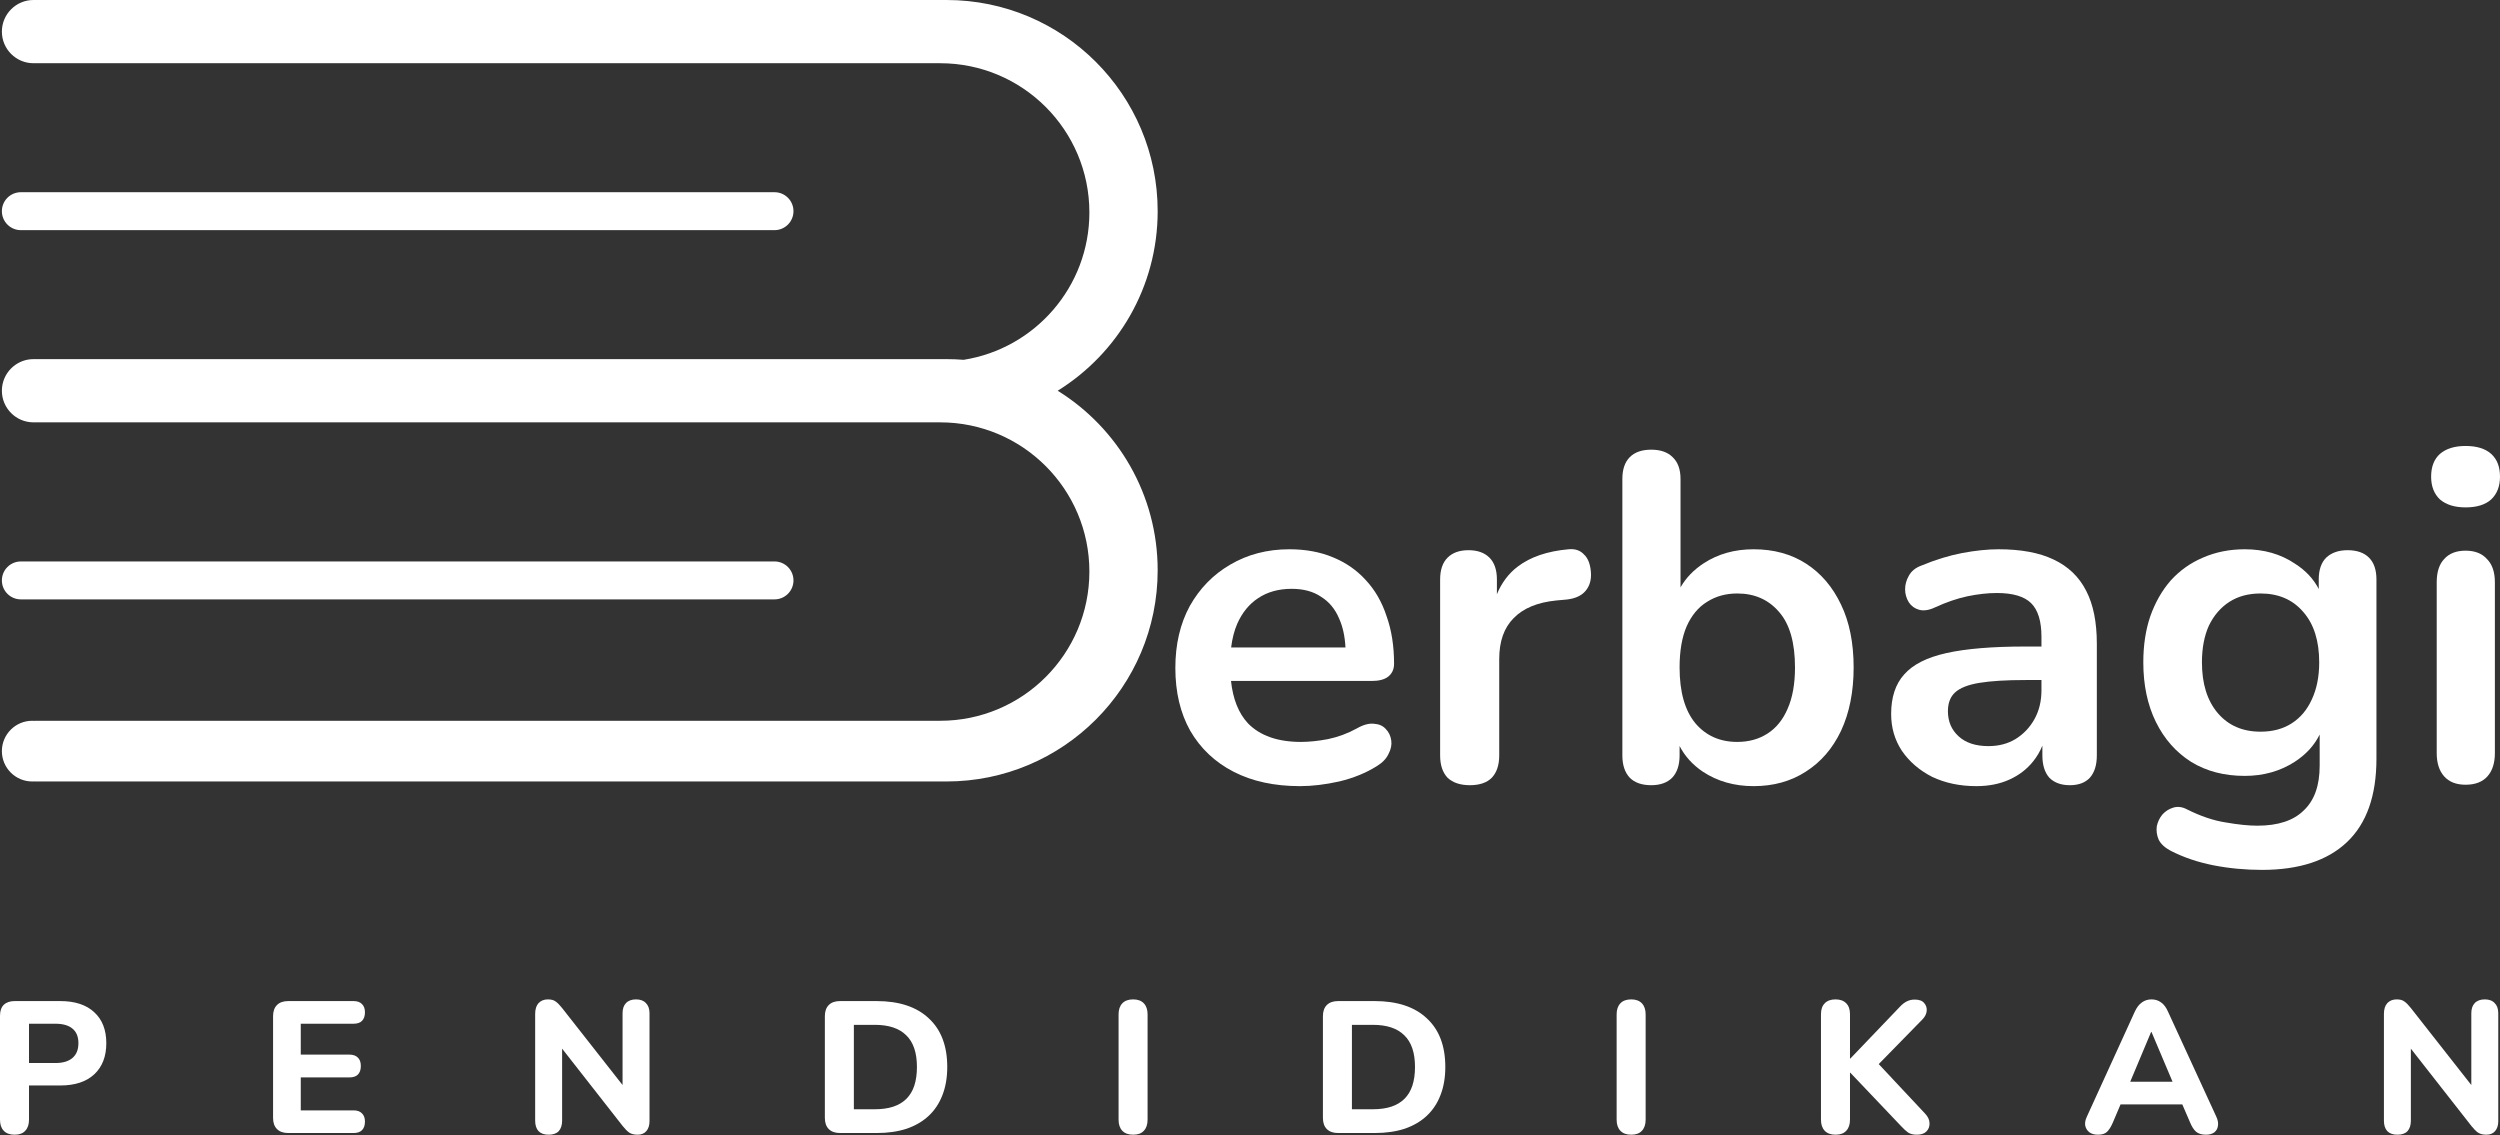 <svg width="251" height="114" viewBox="0 0 251 114" fill="none" xmlns="http://www.w3.org/2000/svg">
<rect x="0" y="0" width="251" height="114" fill="#333333" stroke="none"/>
<path d="M3.49 6.345L3.456 6.347L3.444 6.347L3.42 6.347C3.401 6.348 3.382 6.348 3.363 6.348C1.611 6.348 0.189 4.927 0.189 3.174C0.189 1.421 1.611 0 3.363 0L3.4 0C3.43 0.001 3.46 0.001 3.49 0.002V0H95.028C106.737 0 116.23 9.493 116.23 21.202C116.23 28.815 112.217 35.491 106.192 39.23C112.217 42.969 116.23 49.645 116.23 57.258C116.23 68.968 106.737 78.46 95.028 78.46H3.49V78.45C3.435 78.455 3.38 78.458 3.324 78.459L3.311 78.46L3.292 78.46C3.274 78.46 3.255 78.46 3.236 78.46C1.554 78.46 0.189 77.096 0.189 75.413C0.189 73.731 1.554 72.366 3.236 72.366C3.322 72.366 3.407 72.37 3.49 72.377V72.366H94.393C102.667 72.366 109.374 65.659 109.374 57.385C109.374 49.111 102.667 42.404 94.393 42.404H3.49V42.402C3.468 42.403 3.445 42.403 3.422 42.404C3.41 42.404 3.399 42.404 3.387 42.404L3.363 42.404C1.611 42.404 0.189 40.983 0.189 39.23C0.189 37.477 1.611 36.056 3.363 36.056C3.406 36.056 3.448 36.057 3.49 36.059V36.056H95.028C95.608 36.056 96.183 36.08 96.752 36.125C103.905 34.994 109.374 28.8 109.374 21.329C109.374 13.055 102.667 6.348 94.393 6.348H3.49V6.345Z" fill="white"/>
<path d="M0.189 58.274C0.189 57.222 1.042 56.37 2.094 56.37H77.761C78.813 56.37 79.665 57.222 79.665 58.274C79.665 59.326 78.813 60.178 77.761 60.178H2.094C1.042 60.178 0.189 59.326 0.189 58.274Z" fill="white"/>
<path d="M0.189 21.202C0.189 20.15 1.042 19.298 2.094 19.298H77.761C78.813 19.298 79.665 20.15 79.665 21.202C79.665 22.254 78.813 23.107 77.761 23.107H2.094C1.042 23.107 0.189 22.254 0.189 21.202Z" fill="white"/>
<path fill-rule="evenodd" clip-rule="evenodd" d="M130.526 78.928C127.941 78.928 125.714 78.445 123.845 77.479C121.976 76.514 120.528 75.143 119.5 73.368C118.503 71.593 118.005 69.49 118.005 67.061C118.005 64.693 118.488 62.622 119.453 60.847C120.45 59.071 121.805 57.685 123.518 56.688C125.262 55.661 127.24 55.147 129.452 55.147C131.071 55.147 132.52 55.411 133.797 55.941C135.105 56.471 136.21 57.234 137.114 58.23C138.048 59.227 138.749 60.442 139.216 61.875C139.715 63.276 139.964 64.865 139.964 66.64C139.964 67.201 139.761 67.637 139.356 67.948C138.983 68.229 138.438 68.369 137.721 68.369H123.593C123.787 70.189 124.353 71.606 125.293 72.62C126.508 73.866 128.284 74.489 130.62 74.489C131.429 74.489 132.333 74.396 133.329 74.209C134.357 73.991 135.323 73.633 136.226 73.134C136.88 72.76 137.456 72.605 137.955 72.667C138.453 72.698 138.842 72.87 139.123 73.181C139.434 73.492 139.621 73.882 139.683 74.349C139.746 74.785 139.652 75.237 139.403 75.704C139.185 76.171 138.796 76.576 138.235 76.919C137.145 77.604 135.883 78.118 134.451 78.46C133.049 78.772 131.741 78.928 130.526 78.928ZM124.219 62.622C123.917 63.326 123.713 64.12 123.606 65.005H135.086C135.026 63.877 134.814 62.912 134.451 62.108C134.046 61.143 133.438 60.411 132.629 59.912C131.85 59.383 130.869 59.118 129.685 59.118C128.377 59.118 127.256 59.429 126.321 60.052C125.418 60.644 124.717 61.501 124.219 62.622Z" fill="white"/>
<path d="M147.579 78.834C146.613 78.834 145.866 78.585 145.336 78.087C144.838 77.557 144.589 76.81 144.589 75.844V58.184C144.589 57.218 144.838 56.486 145.336 55.988C145.835 55.489 146.535 55.24 147.439 55.24C148.342 55.24 149.043 55.489 149.541 55.988C150.039 56.486 150.289 57.218 150.289 58.184V59.659C150.772 58.497 151.473 57.57 152.391 56.875C153.668 55.91 155.366 55.334 157.484 55.147C158.138 55.084 158.652 55.256 159.025 55.661C159.43 56.035 159.664 56.626 159.726 57.436C159.789 58.215 159.602 58.853 159.166 59.352C158.761 59.819 158.138 60.099 157.297 60.193L156.269 60.286C154.369 60.473 152.936 61.065 151.971 62.061C151.005 63.027 150.522 64.397 150.522 66.173V75.844C150.522 76.81 150.273 77.557 149.775 78.087C149.276 78.585 148.544 78.834 147.579 78.834Z" fill="white"/>
<path fill-rule="evenodd" clip-rule="evenodd" d="M176.06 78.928C174.129 78.928 172.431 78.445 170.967 77.479C169.941 76.787 169.162 75.928 168.631 74.9V75.844C168.631 76.81 168.382 77.557 167.884 78.087C167.385 78.585 166.685 78.834 165.781 78.834C164.847 78.834 164.131 78.585 163.632 78.087C163.134 77.557 162.885 76.81 162.885 75.844V48.092C162.885 47.126 163.134 46.394 163.632 45.896C164.131 45.398 164.847 45.148 165.781 45.148C166.716 45.148 167.432 45.398 167.93 45.896C168.46 46.394 168.725 47.126 168.725 48.092V58.97C169.271 58.015 170.049 57.208 171.061 56.548C172.494 55.614 174.16 55.147 176.06 55.147C178.084 55.147 179.844 55.63 181.339 56.595C182.834 57.561 184.002 58.931 184.843 60.706C185.684 62.451 186.105 64.553 186.105 67.014C186.105 69.443 185.684 71.561 184.843 73.368C184.002 75.143 182.819 76.514 181.293 77.479C179.798 78.445 178.053 78.928 176.06 78.928ZM174.425 74.489C175.577 74.489 176.589 74.209 177.462 73.648C178.334 73.088 179.003 72.262 179.471 71.172C179.969 70.051 180.218 68.665 180.218 67.014C180.218 64.522 179.689 62.669 178.63 61.454C177.571 60.208 176.169 59.585 174.425 59.585C173.272 59.585 172.26 59.865 171.388 60.426C170.516 60.956 169.83 61.781 169.332 62.902C168.865 63.993 168.631 65.363 168.631 67.014C168.631 69.475 169.161 71.343 170.22 72.62C171.279 73.866 172.68 74.489 174.425 74.489Z" fill="white"/>
<path fill-rule="evenodd" clip-rule="evenodd" d="M198.421 78.928C196.77 78.928 195.291 78.616 193.982 77.993C192.705 77.339 191.693 76.467 190.946 75.377C190.229 74.287 189.871 73.056 189.871 71.686C189.871 70.004 190.307 68.68 191.179 67.715C192.051 66.718 193.468 66.001 195.431 65.566C197.393 65.129 200.025 64.911 203.327 64.911H204.962V63.93C204.962 62.373 204.619 61.252 203.934 60.566C203.249 59.881 202.096 59.538 200.477 59.538C199.573 59.538 198.592 59.648 197.533 59.865C196.505 60.084 195.415 60.457 194.263 60.987C193.671 61.267 193.141 61.345 192.674 61.221C192.238 61.096 191.896 60.847 191.646 60.473C191.397 60.068 191.273 59.632 191.273 59.165C191.273 58.697 191.397 58.246 191.646 57.81C191.896 57.343 192.316 57 192.908 56.782C194.341 56.19 195.711 55.77 197.019 55.52C198.359 55.271 199.573 55.147 200.663 55.147C202.906 55.147 204.744 55.489 206.177 56.175C207.64 56.86 208.731 57.903 209.447 59.305C210.163 60.675 210.522 62.451 210.522 64.631V75.844C210.522 76.81 210.288 77.557 209.821 78.087C209.354 78.585 208.684 78.834 207.812 78.834C206.94 78.834 206.254 78.585 205.756 78.087C205.289 77.557 205.055 76.81 205.055 75.844V74.861C204.821 75.441 204.509 75.971 204.121 76.451C203.498 77.23 202.704 77.838 201.738 78.273C200.772 78.71 199.667 78.928 198.421 78.928ZM204.962 69.303V68.275H203.373C201.442 68.275 199.9 68.369 198.748 68.556C197.595 68.743 196.77 69.07 196.272 69.537C195.805 69.973 195.571 70.596 195.571 71.406C195.571 72.433 195.929 73.274 196.646 73.928C197.362 74.583 198.359 74.91 199.636 74.91C200.663 74.91 201.567 74.676 202.345 74.209C203.155 73.71 203.794 73.041 204.261 72.2C204.728 71.359 204.962 70.393 204.962 69.303Z" fill="white"/>
<path fill-rule="evenodd" clip-rule="evenodd" d="M227.102 87.337C225.42 87.337 223.784 87.182 222.196 86.87C220.639 86.559 219.221 86.076 217.944 85.422C217.353 85.11 216.948 84.737 216.73 84.3C216.543 83.865 216.48 83.413 216.543 82.946C216.636 82.51 216.823 82.12 217.103 81.778C217.415 81.435 217.789 81.201 218.225 81.077C218.661 80.952 219.112 81.014 219.58 81.264C220.95 81.949 222.243 82.385 223.457 82.572C224.703 82.79 225.762 82.899 226.634 82.899C228.721 82.899 230.279 82.385 231.306 81.357C232.365 80.36 232.895 78.865 232.895 76.872V73.747C232.353 74.845 231.512 75.762 230.372 76.498C228.908 77.433 227.242 77.9 225.373 77.9C223.317 77.9 221.526 77.433 220 76.498C218.474 75.533 217.29 74.193 216.449 72.48C215.608 70.767 215.188 68.774 215.188 66.5C215.188 64.787 215.421 63.245 215.889 61.875C216.387 60.473 217.072 59.274 217.944 58.277C218.848 57.28 219.922 56.517 221.168 55.988C222.445 55.427 223.847 55.147 225.373 55.147C227.304 55.147 228.986 55.63 230.419 56.595C231.486 57.276 232.281 58.124 232.802 59.136V58.184C232.802 57.218 233.051 56.486 233.549 55.988C234.079 55.489 234.795 55.24 235.698 55.24C236.633 55.24 237.349 55.489 237.847 55.988C238.346 56.486 238.595 57.218 238.595 58.184V76.171C238.595 79.878 237.614 82.665 235.651 84.534C233.689 86.403 230.839 87.337 227.102 87.337ZM226.961 73.461C228.176 73.461 229.22 73.181 230.092 72.62C230.964 72.06 231.633 71.265 232.101 70.237C232.599 69.179 232.848 67.933 232.848 66.5C232.848 64.351 232.319 62.669 231.26 61.454C230.201 60.208 228.768 59.585 226.961 59.585C225.747 59.585 224.703 59.865 223.831 60.426C222.959 60.987 222.274 61.781 221.775 62.809C221.308 63.837 221.075 65.067 221.075 66.5C221.075 68.649 221.604 70.347 222.663 71.593C223.722 72.838 225.155 73.461 226.961 73.461Z" fill="white"/>
<path d="M247.543 78.787C246.608 78.787 245.892 78.507 245.394 77.947C244.895 77.386 244.646 76.607 244.646 75.61V58.464C244.646 57.436 244.895 56.657 245.394 56.128C245.892 55.567 246.608 55.287 247.543 55.287C248.477 55.287 249.193 55.567 249.692 56.128C250.221 56.657 250.486 57.436 250.486 58.464V75.61C250.486 76.607 250.237 77.386 249.739 77.947C249.24 78.507 248.508 78.787 247.543 78.787Z" fill="white"/>
<path d="M247.543 50.942C246.453 50.942 245.596 50.677 244.973 50.148C244.381 49.587 244.085 48.824 244.085 47.858C244.085 46.862 244.381 46.099 244.973 45.569C245.596 45.039 246.453 44.775 247.543 44.775C248.664 44.775 249.521 45.039 250.112 45.569C250.704 46.099 251 46.862 251 47.858C251 48.824 250.704 49.587 250.112 50.148C249.521 50.677 248.664 50.942 247.543 50.942Z" fill="white"/>
<path fill-rule="evenodd" clip-rule="evenodd" d="M1.466 113.924C0.99 113.924 0.626 113.792 0.376 113.529C0.125 113.266 0 112.897 0 112.421V101.992C0 101.504 0.125 101.134 0.376 100.884C0.639 100.633 1.008 100.508 1.484 100.508H6.05C7.528 100.508 8.668 100.884 9.47 101.635C10.272 102.374 10.673 103.408 10.673 104.736C10.673 106.064 10.272 107.103 9.47 107.855C8.668 108.606 7.528 108.982 6.05 108.982H2.912V112.421C2.912 112.897 2.787 113.266 2.537 113.529C2.299 113.792 1.942 113.924 1.466 113.924ZM2.912 106.727H5.562C6.313 106.727 6.883 106.558 7.272 106.22C7.673 105.882 7.873 105.387 7.873 104.736C7.873 104.084 7.673 103.596 7.272 103.27C6.883 102.944 6.313 102.782 5.562 102.782H2.912V106.727Z" fill="white"/>
<path d="M28.938 113.755C28.449 113.755 28.073 113.623 27.81 113.36C27.547 113.097 27.416 112.721 27.416 112.233V102.03C27.416 101.541 27.547 101.166 27.81 100.903C28.073 100.64 28.449 100.508 28.938 100.508H35.495C35.871 100.508 36.153 100.608 36.341 100.809C36.541 100.997 36.641 101.272 36.641 101.635C36.641 102.011 36.541 102.299 36.341 102.5C36.153 102.688 35.871 102.782 35.495 102.782H30.197V105.882H35.063C35.451 105.882 35.739 105.982 35.927 106.183C36.128 106.37 36.228 106.652 36.228 107.028C36.228 107.404 36.128 107.692 35.927 107.892C35.739 108.08 35.451 108.174 35.063 108.174H30.197V111.481H35.495C35.871 111.481 36.153 111.582 36.341 111.782C36.541 111.97 36.641 112.245 36.641 112.609C36.641 112.984 36.541 113.273 36.341 113.473C36.153 113.661 35.871 113.755 35.495 113.755H28.938Z" fill="white"/>
<path d="M55.083 113.924C54.645 113.924 54.306 113.805 54.068 113.567C53.843 113.316 53.73 112.966 53.73 112.515V101.805C53.73 101.329 53.843 100.965 54.068 100.715C54.306 100.464 54.62 100.339 55.008 100.339C55.346 100.339 55.603 100.408 55.778 100.546C55.966 100.671 56.179 100.884 56.417 101.184L62.505 108.937V101.729C62.505 101.291 62.618 100.953 62.843 100.715C63.081 100.464 63.419 100.339 63.858 100.339C64.296 100.339 64.628 100.464 64.854 100.715C65.092 100.953 65.211 101.291 65.211 101.729V112.571C65.211 112.984 65.104 113.316 64.891 113.567C64.678 113.805 64.39 113.924 64.027 113.924C63.676 113.924 63.395 113.855 63.181 113.717C62.981 113.58 62.762 113.36 62.524 113.06L56.436 105.285V112.515C56.436 112.966 56.323 113.316 56.098 113.567C55.872 113.805 55.534 113.924 55.083 113.924Z" fill="white"/>
<path fill-rule="evenodd" clip-rule="evenodd" d="M84.338 113.755C83.849 113.755 83.473 113.623 83.21 113.36C82.947 113.097 82.816 112.721 82.816 112.233V102.03C82.816 101.541 82.947 101.166 83.21 100.903C83.473 100.64 83.849 100.508 84.338 100.508H88.002C90.269 100.508 92.016 101.084 93.244 102.237C94.484 103.377 95.104 105.005 95.104 107.122C95.104 108.187 94.941 109.133 94.616 109.959C94.302 110.774 93.845 111.463 93.244 112.026C92.643 112.59 91.904 113.022 91.027 113.323C90.15 113.611 89.141 113.755 88.002 113.755H84.338ZM85.728 111.369H87.832C88.546 111.369 89.167 111.281 89.693 111.106C90.219 110.93 90.657 110.667 91.008 110.316C91.359 109.966 91.622 109.527 91.797 109.001C91.972 108.462 92.06 107.836 92.06 107.122C92.06 105.694 91.703 104.636 90.989 103.947C90.288 103.245 89.236 102.894 87.832 102.894H85.728V111.369Z" fill="white"/>
<path d="M113.77 113.924C113.294 113.924 112.931 113.792 112.68 113.529C112.43 113.266 112.305 112.897 112.305 112.421V101.842C112.305 101.366 112.43 100.997 112.68 100.734C112.931 100.47 113.294 100.339 113.77 100.339C114.234 100.339 114.591 100.47 114.841 100.734C115.092 100.997 115.217 101.366 115.217 101.842V112.421C115.217 112.897 115.092 113.266 114.841 113.529C114.603 113.792 114.246 113.924 113.77 113.924Z" fill="white"/>
<path fill-rule="evenodd" clip-rule="evenodd" d="M134.343 113.755C133.854 113.755 133.479 113.623 133.215 113.36C132.952 113.097 132.821 112.721 132.821 112.233V102.03C132.821 101.541 132.952 101.166 133.215 100.903C133.479 100.64 133.854 100.508 134.343 100.508H138.007C140.274 100.508 142.022 101.084 143.249 102.237C144.489 103.377 145.109 105.005 145.109 107.122C145.109 108.187 144.947 109.133 144.621 109.959C144.308 110.774 143.851 111.463 143.249 112.026C142.648 112.59 141.909 113.022 141.032 113.323C140.155 113.611 139.147 113.755 138.007 113.755H134.343ZM135.733 111.369H137.838C138.552 111.369 139.172 111.281 139.698 111.106C140.224 110.93 140.663 110.667 141.013 110.316C141.364 109.966 141.627 109.527 141.802 109.001C141.978 108.462 142.066 107.836 142.066 107.122C142.066 105.694 141.709 104.636 140.994 103.947C140.293 103.245 139.241 102.894 137.838 102.894H135.733V111.369Z" fill="white"/>
<path d="M163.776 113.924C163.3 113.924 162.936 113.792 162.686 113.529C162.435 113.266 162.31 112.897 162.31 112.421V101.842C162.31 101.366 162.435 100.997 162.686 100.734C162.936 100.47 163.3 100.339 163.776 100.339C164.239 100.339 164.596 100.47 164.847 100.734C165.097 100.997 165.222 101.366 165.222 101.842V112.421C165.222 112.897 165.097 113.266 164.847 113.529C164.609 113.792 164.252 113.924 163.776 113.924Z" fill="white"/>
<path d="M184.292 113.924C183.816 113.924 183.452 113.792 183.202 113.529C182.951 113.266 182.826 112.897 182.826 112.421V101.823C182.826 101.347 182.951 100.984 183.202 100.734C183.452 100.47 183.816 100.339 184.292 100.339C184.755 100.339 185.112 100.47 185.363 100.734C185.613 100.984 185.739 101.347 185.739 101.823V106.277H185.776L190.774 101.053C190.987 100.827 191.206 100.658 191.432 100.546C191.67 100.42 191.939 100.358 192.24 100.358C192.678 100.358 192.992 100.47 193.179 100.696C193.38 100.921 193.468 101.184 193.442 101.485C193.417 101.786 193.28 102.068 193.029 102.331L188.624 106.835L193.292 111.82C193.58 112.133 193.724 112.452 193.724 112.778C193.737 113.104 193.63 113.379 193.405 113.605C193.192 113.818 192.872 113.924 192.447 113.924C192.083 113.924 191.789 113.849 191.563 113.699C191.351 113.548 191.113 113.329 190.849 113.041L185.776 107.705H185.739V112.421C185.739 112.897 185.613 113.266 185.363 113.529C185.125 113.792 184.768 113.924 184.292 113.924Z" fill="white"/>
<path fill-rule="evenodd" clip-rule="evenodd" d="M210.636 113.924C210.285 113.924 209.997 113.843 209.772 113.68C209.559 113.517 209.421 113.298 209.358 113.022C209.308 112.747 209.364 112.44 209.527 112.101L214.338 101.56C214.538 101.134 214.776 100.827 215.052 100.64C215.327 100.439 215.647 100.339 216.01 100.339C216.373 100.339 216.693 100.439 216.968 100.64C217.244 100.827 217.475 101.134 217.663 101.56L222.511 112.101C222.674 112.44 222.73 112.753 222.68 113.041C222.643 113.316 222.517 113.536 222.304 113.699C222.091 113.849 221.816 113.924 221.478 113.924C221.052 113.924 220.72 113.824 220.482 113.623C220.256 113.423 220.056 113.11 219.881 112.684L219.102 110.88H212.905L212.139 112.684C211.951 113.122 211.751 113.442 211.538 113.642C211.337 113.83 211.037 113.924 210.636 113.924ZM215.972 103.608L213.875 108.606H218.124L216.01 103.608H215.972Z" fill="white"/>
<path d="M240.698 113.924C240.26 113.924 239.922 113.805 239.684 113.567C239.458 113.316 239.346 112.966 239.346 112.515V101.805C239.346 101.329 239.458 100.965 239.684 100.715C239.922 100.464 240.235 100.339 240.623 100.339C240.961 100.339 241.218 100.408 241.394 100.546C241.582 100.671 241.794 100.884 242.032 101.184L248.12 108.937V101.729C248.12 101.291 248.233 100.953 248.459 100.715C248.697 100.464 249.035 100.339 249.473 100.339C249.912 100.339 250.244 100.464 250.469 100.715C250.707 100.953 250.826 101.291 250.826 101.729V112.571C250.826 112.984 250.72 113.316 250.507 113.567C250.294 113.805 250.006 113.924 249.642 113.924C249.292 113.924 249.01 113.855 248.797 113.717C248.596 113.58 248.377 113.36 248.139 113.06L242.051 105.285V112.515C242.051 112.966 241.939 113.316 241.713 113.567C241.488 113.805 241.149 113.924 240.698 113.924Z" fill="white"/>
</svg>
